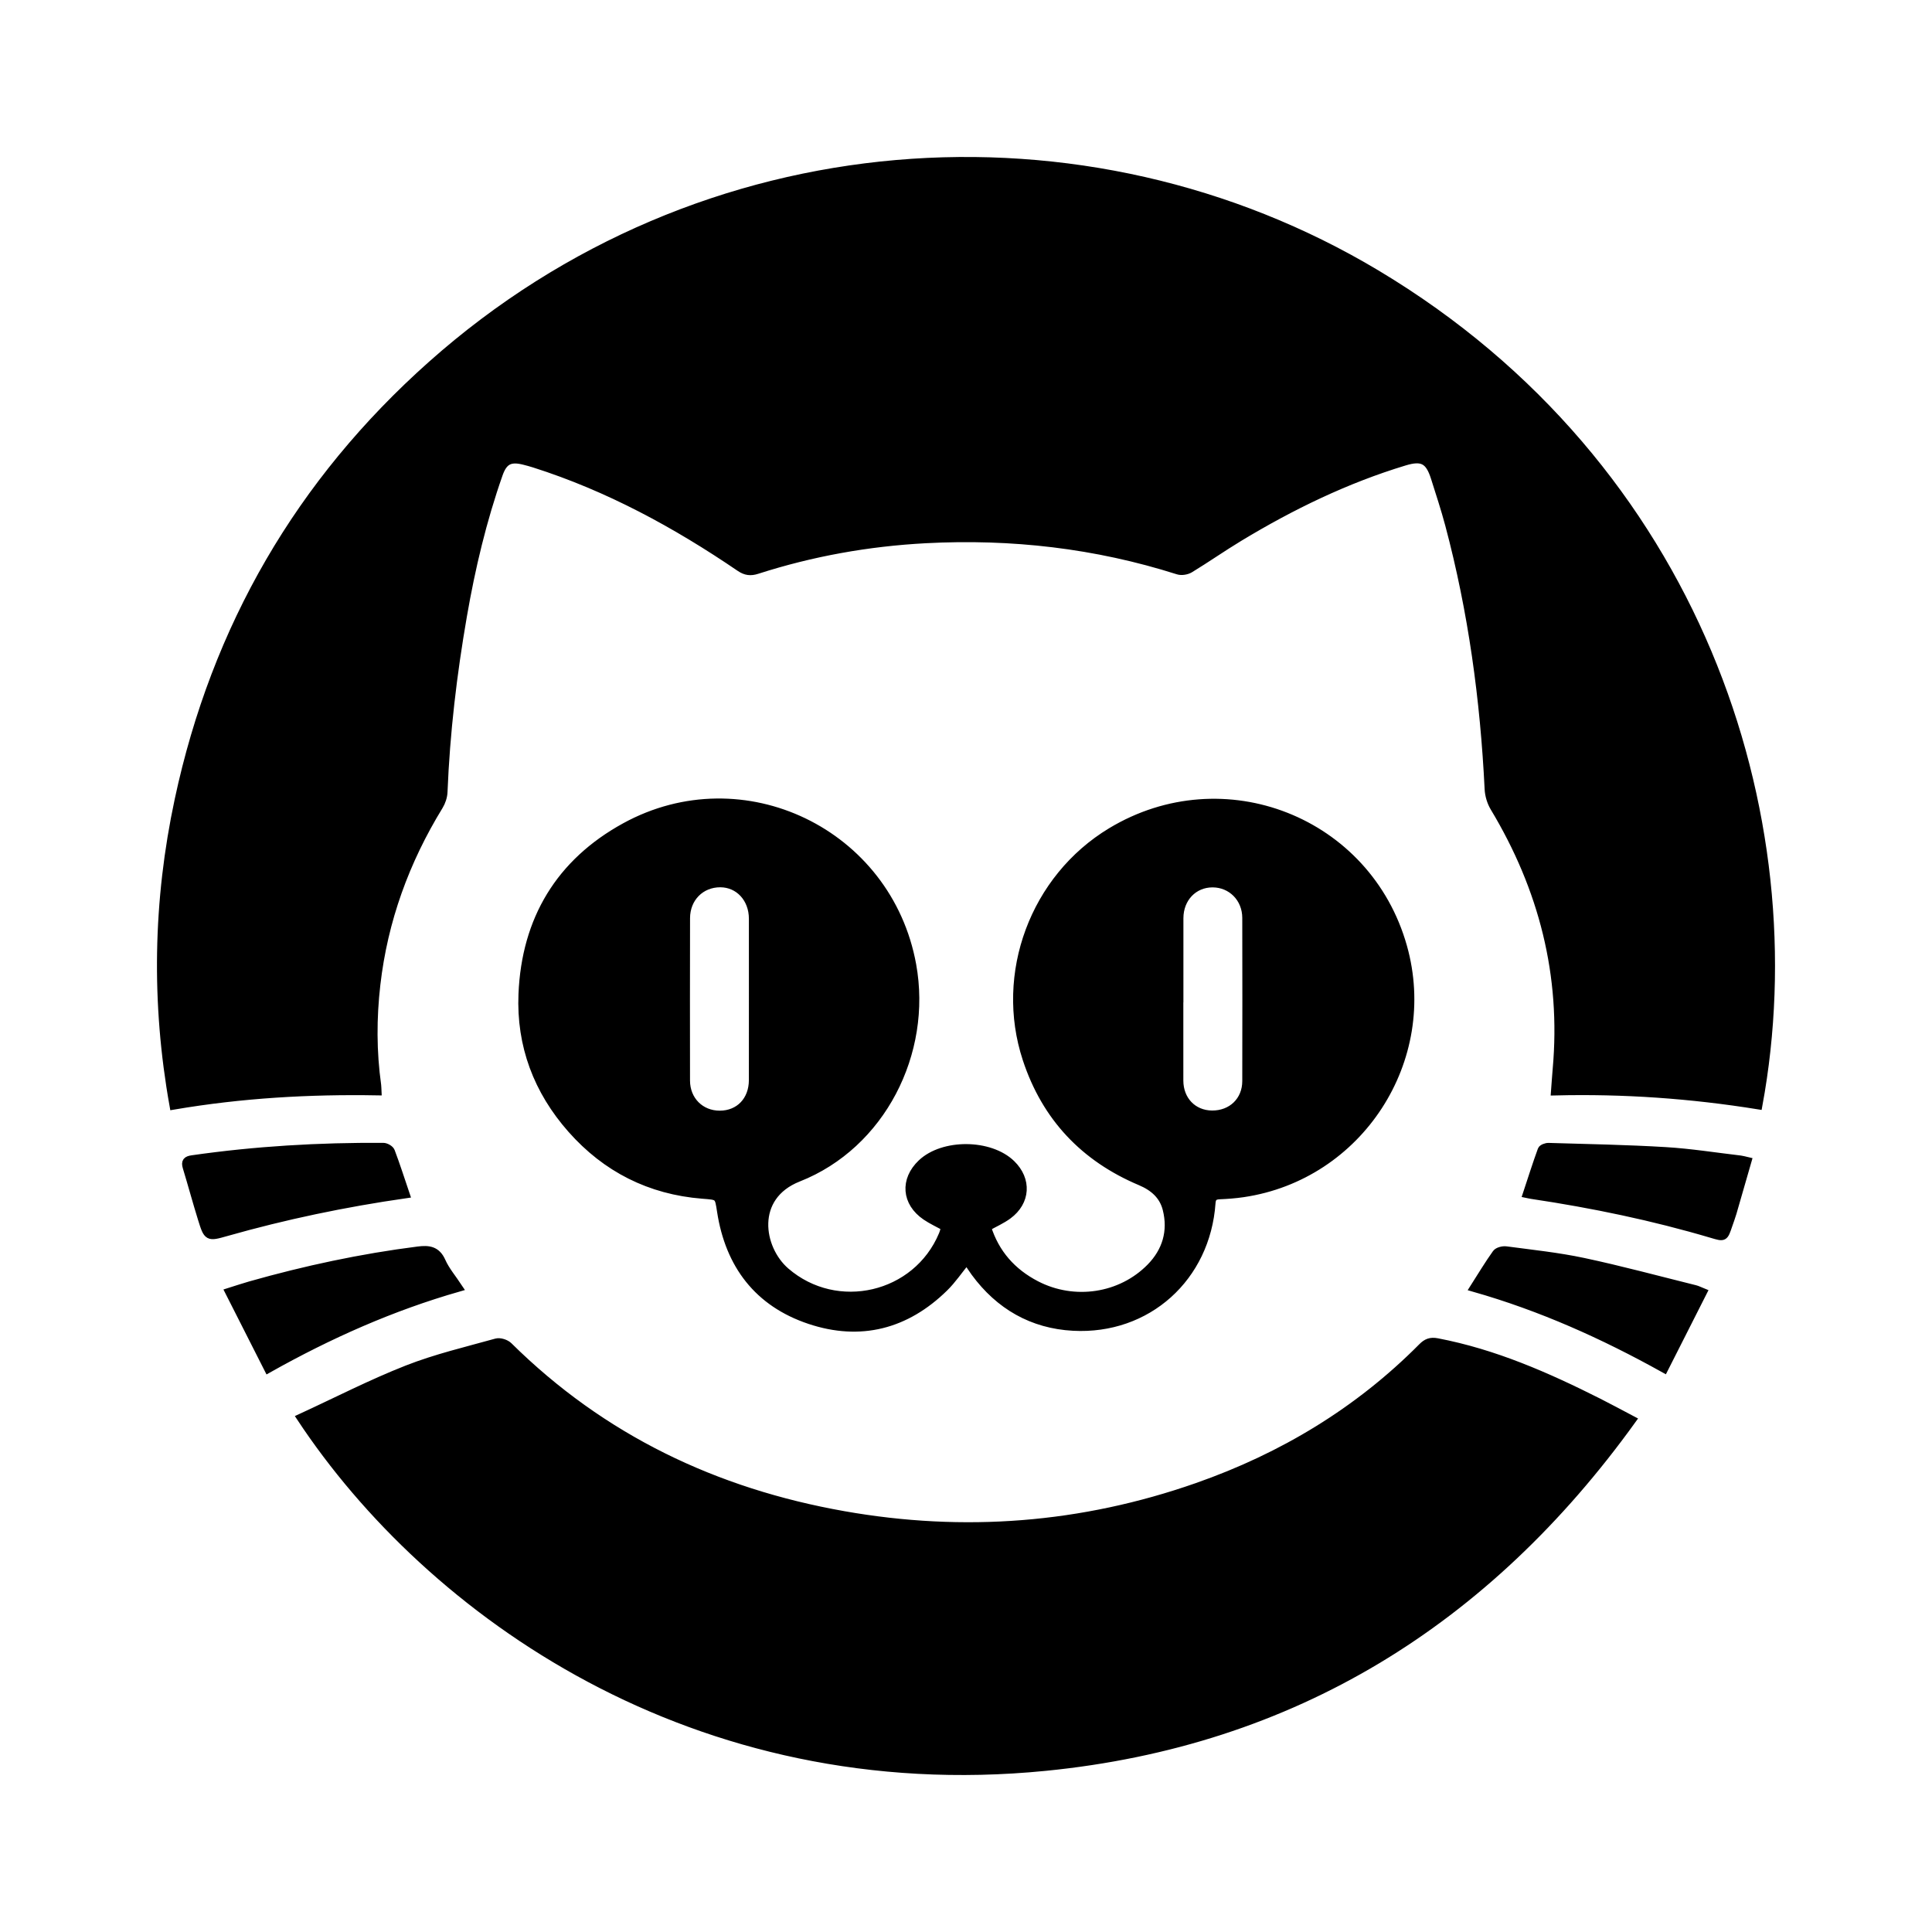 <svg xmlns="http://www.w3.org/2000/svg" width="24" height="24" viewBox="0 0 240 240"><path d="M178.524,166.738C185.626,168.094 192.155,170.966 198.556,174.189C199.88,174.855 201.181,175.565 202.744,176.387C184.663,201.482 160.606,216.434 129.864,219.483C86.295,223.804 53.375,200.325 37.365,176.12C41.836,174.059 46.118,171.854 50.577,170.101C54.157,168.694 57.944,167.806 61.662,166.769C62.101,166.647 62.838,166.883 63.175,167.216C74.794,178.707 88.837,185.392 104.807,188.216C119.741,190.857 134.408,189.722 148.726,184.703C159.318,180.99 168.74,175.334 176.678,167.327C177.215,166.786 177.709,166.582 178.524,166.738ZM54.861,156.702C55.358,157.823 56.194,158.794 56.962,159.958C48.676,162.334 40.929,165.771 33.316,170.048C31.671,166.803 30.109,163.722 28.468,160.485C29.496,160.163 30.293,159.892 31.102,159.663C37.946,157.723 44.883,156.239 51.945,155.343C53.241,155.179 54.234,155.285 54.861,156.702ZM187.089,155.323C190.3,155.753 193.539,156.086 196.702,156.76C201.359,157.752 205.962,159 210.586,160.147C210.838,160.209 211.074,160.337 211.543,160.526C209.942,163.689 208.381,166.771 206.731,170.031C199.182,165.829 191.447,162.355 183.102,159.976C184.078,158.446 184.92,157.037 185.872,155.707C186.074,155.424 186.696,155.27 187.089,155.323ZM113.315,119.864C115.3,130.787 109.475,142.237 99.176,146.299C93.27,148.628 94.31,155.114 97.601,157.957C103.941,163.432 113.866,161.132 117.108,153.394C117.24,153.078 117.317,152.739 117.415,152.425C116.566,151.957 115.746,151.586 115.013,151.087C112.509,149.384 112.299,146.579 114.48,144.51C117.166,141.961 122.975,142.005 125.637,144.594C127.654,146.557 127.503,149.283 125.22,150.961C124.446,151.53 123.543,151.923 122.613,152.445C123.635,155.697 125.714,158.055 128.732,159.616C133.419,162.041 139.238,161.195 142.924,157.435C144.881,155.438 145.626,152.957 144.931,150.199C144.502,148.497 143.301,147.451 141.674,146.765C134.688,143.82 129.913,138.778 127.533,131.549C124.047,120.96 128.479,109.079 138.035,103.316C152,94.896 169.88,101.945 174.289,117.607C178.237,131.636 168.853,146.103 154.417,148.223C153.453,148.364 152.475,148.439 151.501,148.48C150.837,148.509 150.547,148.726 150.497,149.443C149.853,158.69 142.53,165.31 133.317,164.814C128.229,164.54 124.144,162.19 121.114,158.068C120.773,157.604 120.466,157.116 120.093,156.565C119.08,157.808 118.291,158.987 117.299,159.959C112.545,164.62 106.878,166.085 100.587,163.983C94.183,161.843 90.597,157.125 89.574,150.476C89.268,148.486 89.315,148.574 87.239,148.407C80.74,147.886 75.296,145.137 70.992,140.266C66.777,135.497 64.642,129.862 64.907,123.489C65.291,114.241 69.542,107.155 77.654,102.709C92.293,94.687 110.33,103.439 113.315,119.864ZM192.364,142.476C197.21,142.62 202.06,142.706 206.898,142.997C210.012,143.184 213.109,143.681 216.212,144.044C216.436,144.07 216.654,144.141 217.077,144.238C216.449,146.417 215.843,148.54 215.224,150.658C215.072,151.182 214.875,151.692 214.7,152.209C214.174,153.762 214.181,153.743 212.685,153.3C205.337,151.122 197.852,149.569 190.277,148.437C190.09,148.41 189.906,148.364 189.675,148.317C190.289,146.459 190.865,144.644 191.514,142.856C191.589,142.647 192.075,142.467 192.364,142.476ZM47.614,142.469C47.938,142.471 48.449,142.758 48.553,143.034C49.201,144.744 49.758,146.488 50.39,148.353C42.796,149.447 35.388,150.993 28.093,153.066C25.828,153.71 25.798,153.707 25.079,151.394C24.42,149.27 23.841,147.122 23.194,144.995C22.987,144.317 23.199,144.109 23.872,144.012C31.747,142.881 39.665,142.42 47.614,142.469ZM89.477,109.721C87.049,109.717 85.225,111.551 85.22,114.061C85.206,120.785 85.205,127.51 85.216,134.234C85.22,136.685 87.022,138.478 89.416,138.471C91.834,138.465 93.523,136.707 93.528,134.175C93.534,130.852 93.529,127.529 93.531,124.206C93.531,120.844 93.535,117.482 93.53,114.12C93.526,111.606 91.788,109.726 89.477,109.721ZM150.632,109.734C148.275,109.732 146.513,111.571 146.508,114.056C146.502,117.379 146.507,120.702 146.507,124.025L146.498,124.025C146.498,127.426 146.495,130.828 146.499,134.229C146.502,136.67 148.198,138.432 150.556,138.453C153.002,138.475 154.813,136.744 154.819,134.307C154.835,127.543 154.834,120.78 154.819,114.016C154.814,111.582 152.978,109.736 150.632,109.734ZM170.969,34.018C210.807,57.85 225.085,101.275 218.432,137.308C210.061,135.961 201.698,135.368 193.17,135.579C193.246,134.576 193.301,133.697 193.379,132.82C194.426,121.117 191.649,110.335 185.622,100.316C185.221,99.649 184.964,98.802 184.926,98.024C184.381,86.907 182.891,75.933 180.02,65.167C179.497,63.207 178.859,61.277 178.248,59.342C177.549,57.128 176.672,56.674 174.466,57.342C167.2,59.543 160.429,62.833 153.951,66.749C151.877,68.002 149.887,69.395 147.818,70.656C147.422,70.897 146.777,71.004 146.344,70.866C136.127,67.616 125.652,66.417 114.977,66.982C107.85,67.36 100.858,68.609 94.053,70.798C93.242,71.059 92.642,70.994 91.912,70.497C83.959,65.081 75.569,60.519 66.358,57.589C65.949,57.459 65.533,57.348 65.116,57.242C63.366,56.798 62.547,57.213 61.954,58.902C59.941,64.628 58.544,70.51 57.508,76.483C56.25,83.732 55.386,91.024 55.092,98.381C55.068,98.972 54.852,99.617 54.541,100.124C50.353,106.955 47.67,114.318 46.752,122.284C46.272,126.453 46.267,130.637 46.851,134.807C46.877,134.998 46.872,135.194 46.891,135.569C38.42,135.421 30.022,135.901 21.561,137.341C19.278,124.591 19.506,111.933 22.198,99.352C26.778,77.945 37.263,59.873 53.605,45.33C87.184,15.447 134.891,12.436 170.969,34.018Z" fill-rule="evenOdd" stroke-width="1" fill="#000000" stroke="#00000000"/></svg>